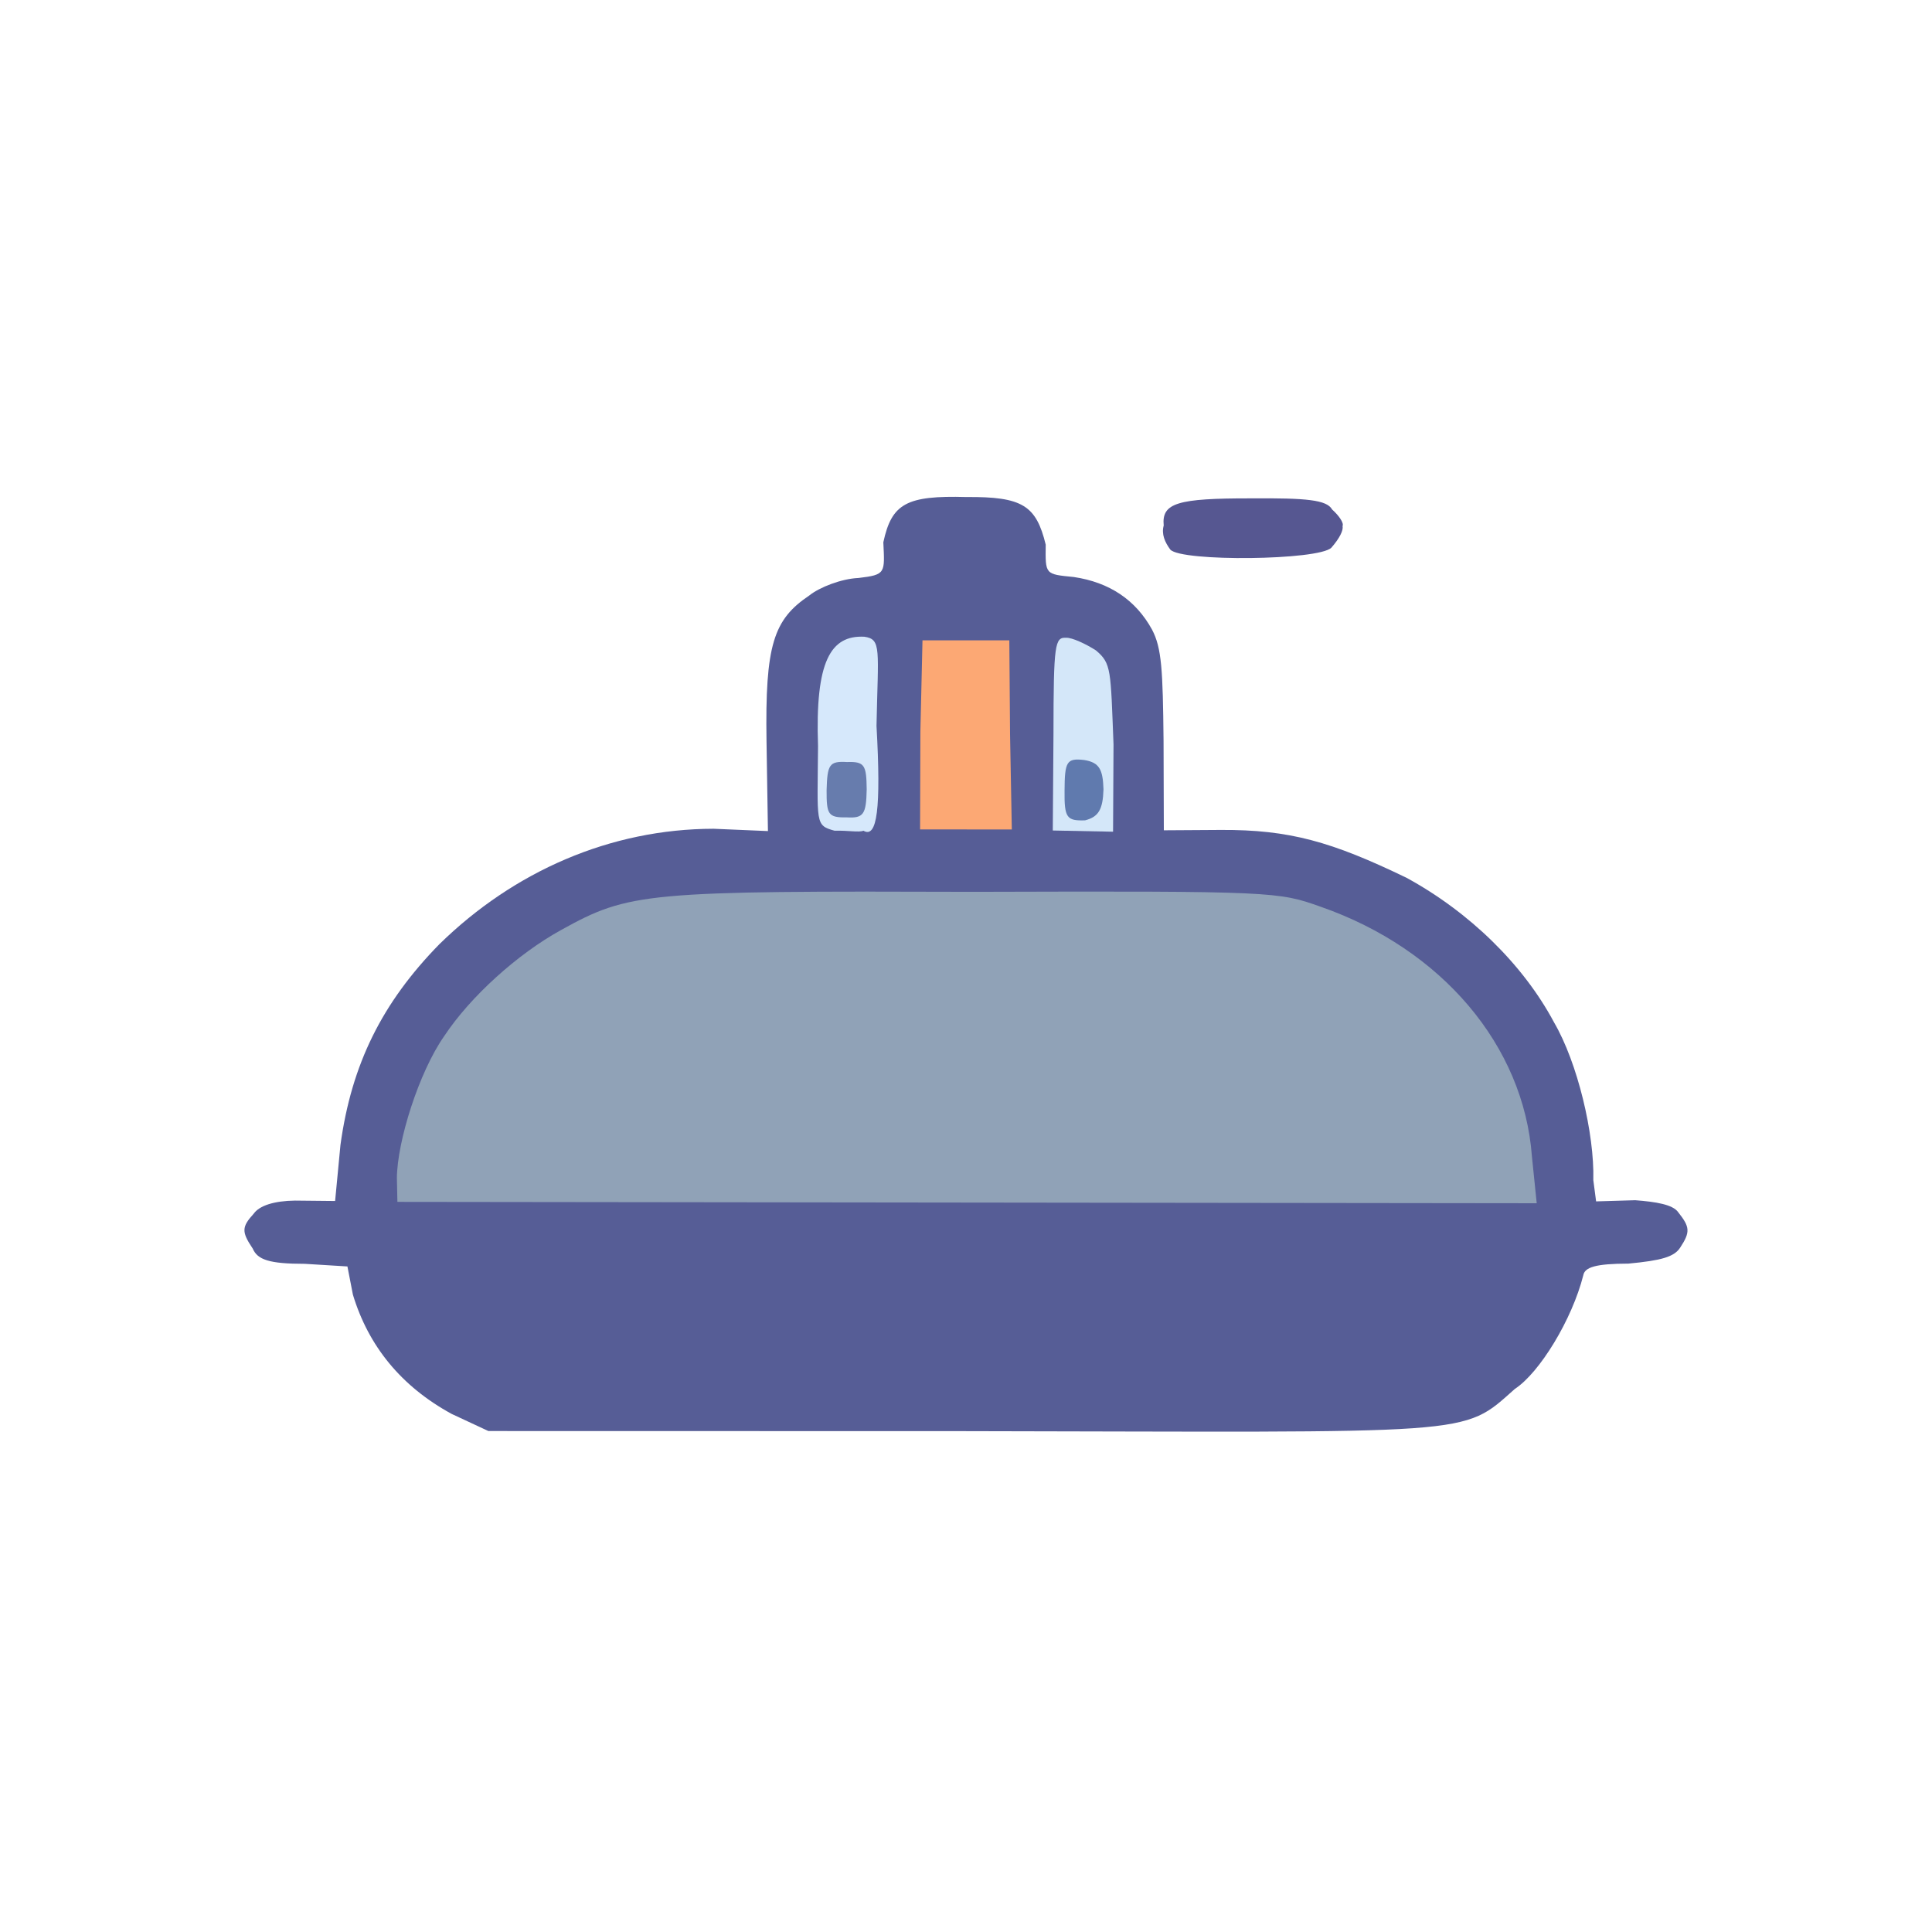 <?xml version="1.0" ?>
<svg xmlns="http://www.w3.org/2000/svg" version="1.1" width="224" height="224">
  <defs/>
  <g>
    <path d="M 52.373 163.936 C 46.521 160.743 42.723 156.076 40.916 150.104 L 40.281 146.834 L 35.342 146.531 C 31.195 146.529 29.858 146.053 29.301 144.761 C 28.009 142.837 28 142.265 29.413 140.72 C 30.083 139.771 31.79 139.232 34.205 139.199 L 38.853 139.246 L 39.474 132.742 C 40.758 123.389 44.291 116.262 50.95 109.463 C 59.576 101.024 70.757 96.106 82.733 96.088 L 89.036 96.356 L 88.872 85.97 C 88.697 74.763 89.685 71.83 93.825 69.046 C 95.008 68.089 97.568 67.094 99.53 67.013 C 102.713 66.636 102.584 66.456 102.415 62.877 C 103.385 58.378 105.095 57.433 112.042 57.626 C 118.538 57.574 120.134 58.6 121.242 63.145 C 121.204 66.624 121.146 66.569 124.499 66.9 C 128.618 67.512 131.675 69.547 133.567 72.994 C 134.695 75.123 134.821 77.684 134.905 85.886 L 134.938 96.266 L 141.546 96.224 C 149.509 96.186 154.396 97.581 163.075 101.772 C 170.382 105.76 176.613 111.841 180.185 118.548 C 182.9 123.204 184.871 131.428 184.733 136.829 L 185.056 139.291 L 189.59 139.156 C 191.999 139.339 193.962 139.657 194.578 140.552 C 195.936 142.265 196.0 142.835 194.795 144.663 C 194.104 145.721 192.636 146.146 188.805 146.505 C 185.016 146.515 183.739 146.917 183.568 147.864 C 182.274 152.986 178.508 159.157 175.638 161.032 C 169.399 166.567 171.638 166.029 111.479 165.929 L 56.627 165.918 L 52.373 163.936" stroke-width="1.0" fill="rgb(85, 92, 150)" opacity="0.989"/>
    <path d="M 135.689 63.721 C 135.049 62.852 134.649 61.929 134.922 60.927 C 134.674 58.31 136.52 57.768 145.054 57.782 C 151.494 57.733 153.821 57.952 154.45 59.072 C 155.281 59.818 155.838 60.664 155.655 61 C 155.774 61.475 155.321 62.402 154.362 63.501 C 152.886 64.979 136.982 65.147 135.689 63.721" stroke-width="1.0" fill="rgb(86, 87, 145)" opacity="0.996"/>
    <path d="M 122.142 85.109 C 122.149 74.585 122.306 73.873 123.618 73.943 C 124.289 73.913 125.889 74.648 127.069 75.412 C 128.871 76.932 128.762 77.655 129.104 86.312 L 129.051 96.429 L 122.062 96.291 L 122.142 85.109" stroke-width="1.0" fill="rgb(212, 231, 249)" opacity="0.997"/>
    <path d="M 106.711 84.822 L 106.955 74.243 L 117.023 74.242 L 117.108 85.195 L 117.312 96.173 L 106.676 96.162 L 106.711 84.822" stroke-width="1.0" fill="rgb(252, 168, 116)" opacity="0.998"/>
    <path d="M 96.766 96.317 C 94.469 95.686 94.779 95.515 94.844 86.504 C 94.497 76.647 96.304 73.627 100.222 73.824 C 102.218 74.117 101.803 75.254 101.624 84.157 C 102.166 93.794 101.692 97.247 100.109 96.315 C 99.583 96.536 98.333 96.269 96.766 96.317" stroke-width="0.0" fill="rgb(214, 232, 251)" opacity="1.0"/>
    <path d="M 46.017 136.576 C 46.049 132.334 48.572 124.312 51.497 120.135 C 54.517 115.568 59.984 110.611 65.082 107.811 C 72.97 103.442 74.815 103.277 112.924 103.401 C 147.844 103.295 148.224 103.388 153.146 105.138 C 167.189 110.04 176.662 121.239 177.615 134.083 L 178.17 139.507 L 46.076 139.348 L 46.017 136.576" stroke-width="1.0" fill="rgb(144, 162, 183)" opacity="0.992"/>
    <path d="M 123.427 91.645 C 123.447 88.304 123.667 87.881 125.695 88.117 C 127.484 88.4 127.87 89.237 127.941 91.525 C 127.867 93.861 127.365 94.713 125.8 95.113 C 123.683 95.178 123.389 94.84 123.427 91.645" stroke-width="1.0" fill="rgb(95, 120, 173)" opacity="0.982"/>
    <path d="M 95.838 91.621 C 95.921 88.679 96.125 88.225 98.197 88.351 C 100.251 88.281 100.454 88.708 100.487 91.51 C 100.431 94.427 100.12 94.882 98.174 94.768 C 95.993 94.808 95.832 94.41 95.838 91.621" stroke-width="1.0" fill="rgb(101, 122, 172)" opacity="0.977"/>
  </g>
</svg>
